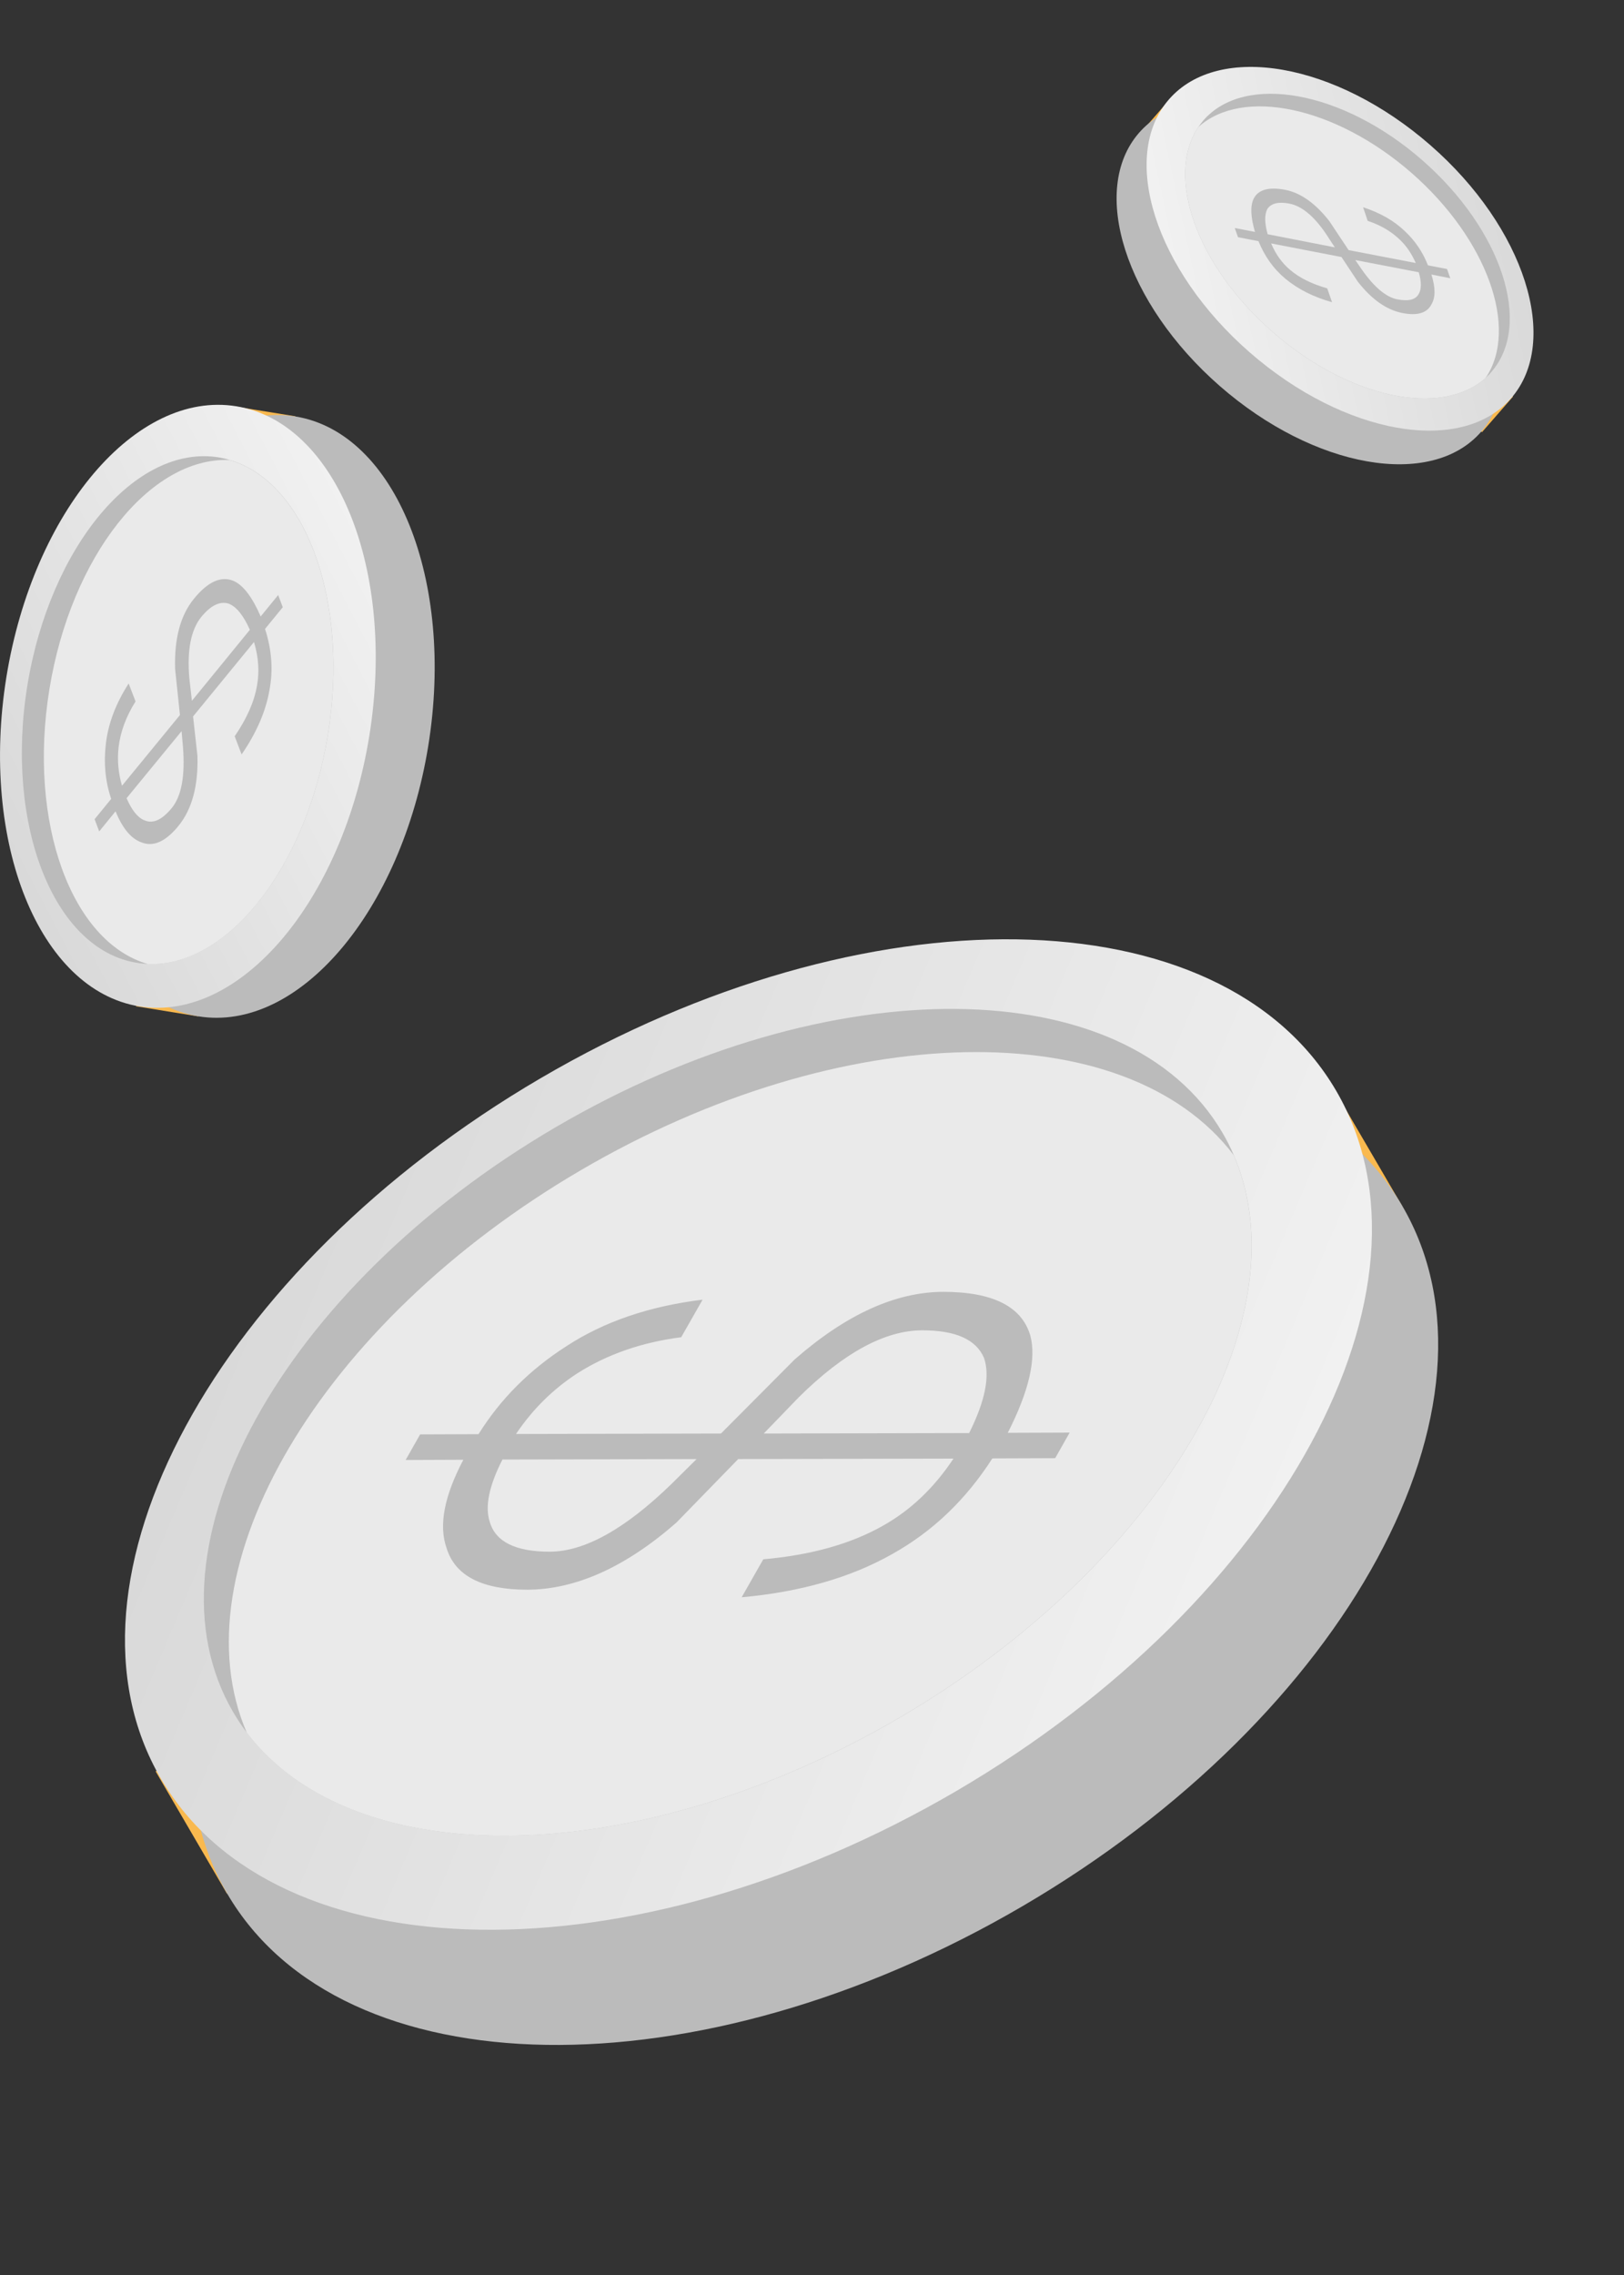 <svg width="35" height="49" viewBox="0 0 35 49" fill="none" xmlns="http://www.w3.org/2000/svg">
<rect x="0" y="0" width="35" height="49" fill="#333333" stroke="none"/>
<path d="M28.681 23.342L3.354 38.152L4.891 40.787L30.219 25.976L28.681 23.342Z" fill="#F9B94F"/>
<path d="M22.039 41.055C29.033 36.966 32.697 30.213 30.222 25.974C27.748 21.734 20.072 21.612 13.078 25.702C6.084 29.792 2.42 36.544 4.895 40.784C7.369 45.024 15.045 45.145 22.039 41.055Z" fill="#BBBBBB"/>
<path d="M28.796 23.492C31.269 27.729 27.606 34.482 20.612 38.575C13.618 42.663 5.939 42.544 3.466 38.307C0.992 34.07 4.655 27.317 11.65 23.224C18.644 19.131 26.317 19.25 28.796 23.492Z" fill="url(#paint0_linear_7617_23577)"/>
<path d="M26.346 24.397C26.436 24.551 26.52 24.715 26.589 24.878C28.111 28.406 25.018 33.7 19.397 36.99C13.771 40.279 7.644 40.378 5.319 37.317C5.21 37.173 5.111 37.024 5.022 36.871C2.975 33.358 6.087 27.721 11.976 24.278C17.86 20.835 24.294 20.889 26.346 24.397Z" fill="#BBBBBB"/>
<path d="M26.588 24.879C28.11 28.407 25.017 33.7 19.395 36.99C13.769 40.28 7.643 40.379 5.318 37.318C3.796 33.79 6.889 28.496 12.515 25.206C18.137 21.917 24.263 21.822 26.588 24.879Z" fill="#EAEAEA"/>
<path d="M17.129 29.278C18.235 28.311 19.3 27.829 20.322 27.824C21.392 27.824 22.022 28.137 22.205 28.767C22.339 29.263 22.175 29.968 21.719 30.861L23.053 30.856L22.741 31.407L21.387 31.412C20.817 32.3 20.103 32.984 19.231 33.471C18.329 33.982 17.243 34.289 15.984 34.403L16.45 33.585C17.471 33.495 18.329 33.257 19.023 32.865C19.618 32.533 20.128 32.051 20.549 31.416L15.91 31.426L14.576 32.796C13.476 33.758 12.405 34.235 11.369 34.24C10.388 34.24 9.808 33.942 9.624 33.342C9.451 32.855 9.575 32.22 9.986 31.441L8.742 31.446L9.054 30.895L10.313 30.89C10.789 30.126 11.424 29.496 12.207 28.995C13.02 28.464 14.002 28.132 15.142 27.993L14.681 28.802C13.828 28.911 13.079 29.174 12.44 29.581C11.915 29.923 11.478 30.355 11.121 30.886L15.538 30.876L17.129 29.278ZM21.209 29.253C21.04 28.851 20.599 28.653 19.875 28.653C19.077 28.653 18.185 29.134 17.213 30.097L16.46 30.876L20.887 30.866C21.234 30.171 21.338 29.64 21.209 29.253ZM15.013 31.426L10.829 31.436C10.537 32.007 10.447 32.453 10.556 32.781C10.68 33.208 11.112 33.421 11.845 33.421C12.594 33.421 13.471 32.935 14.472 31.962L15.013 31.426Z" fill="#BBBBBB"/>
<path d="M5.023 8.749L2.932 21.674L4.272 21.891L6.364 8.966L5.023 8.749Z" fill="#F9B94F"/>
<path d="M9.23 16.064C9.807 12.496 8.525 9.32 6.366 8.97C4.206 8.62 1.988 11.228 1.411 14.796C0.833 18.364 2.116 21.54 4.275 21.89C6.434 22.24 8.652 19.631 9.23 16.064Z" fill="#BBBBBB"/>
<path d="M5.095 8.751C7.256 9.103 8.535 12.278 7.96 15.846C7.385 19.413 5.164 22.023 3.003 21.676C0.841 21.323 -0.437 18.148 0.138 14.581C0.718 11.008 2.933 8.398 5.095 8.751Z" fill="url(#paint1_linear_7617_23577)"/>
<path d="M4.713 9.851C4.792 9.866 4.872 9.881 4.946 9.906C6.592 10.382 7.533 12.947 7.068 15.82C6.602 18.693 4.896 20.831 3.186 20.762C3.107 20.757 3.028 20.752 2.948 20.737C1.159 20.45 0.103 17.775 0.589 14.768C1.08 11.762 2.924 9.564 4.713 9.851Z" fill="#BBBBBB"/>
<path d="M4.946 9.908C6.591 10.384 7.533 12.949 7.067 15.822C6.601 18.695 4.896 20.833 3.186 20.764C1.54 20.288 0.598 17.722 1.064 14.85C1.53 11.977 3.235 9.838 4.946 9.908Z" fill="#EAEAEA"/>
<path d="M3.774 14.409C3.754 13.754 3.888 13.253 4.18 12.896C4.483 12.524 4.77 12.399 5.038 12.514C5.246 12.608 5.44 12.866 5.618 13.278L5.995 12.816L6.094 13.079L5.712 13.546C5.856 13.992 5.891 14.434 5.806 14.87C5.727 15.327 5.524 15.788 5.207 16.25L5.058 15.858C5.316 15.481 5.479 15.118 5.539 14.766C5.593 14.468 5.573 14.156 5.474 13.828L4.161 15.431L4.255 16.279C4.275 16.929 4.136 17.435 3.843 17.793C3.566 18.13 3.298 18.249 3.04 18.14C2.822 18.061 2.639 17.837 2.49 17.475L2.138 17.907L2.039 17.644L2.396 17.207C2.267 16.825 2.232 16.428 2.282 16.016C2.332 15.585 2.495 15.153 2.773 14.721L2.921 15.108C2.718 15.431 2.594 15.763 2.555 16.101C2.525 16.379 2.55 16.651 2.629 16.924L3.878 15.401L3.774 14.409ZM4.924 13C4.736 12.945 4.542 13.04 4.339 13.287C4.116 13.56 4.027 14.007 4.081 14.612L4.136 15.094L5.385 13.565C5.246 13.253 5.093 13.064 4.924 13ZM3.913 15.748L2.728 17.192C2.842 17.455 2.971 17.614 3.115 17.669C3.298 17.748 3.491 17.659 3.7 17.406C3.913 17.148 3.992 16.706 3.943 16.086L3.913 15.748Z" fill="#BBBBBB"/>
<path d="M24.571 2.872L31.939 9.309L32.608 8.542L25.239 2.106L24.571 2.872Z" fill="#F9B94F"/>
<path d="M31.919 9.302C32.994 8.069 32.215 5.629 30.179 3.85C28.143 2.072 25.622 1.63 24.547 2.862C23.473 4.095 24.252 6.535 26.288 8.314C28.323 10.092 30.845 10.534 31.919 9.302Z" fill="#BBBBBB"/>
<path d="M25.195 2.138C24.119 3.374 24.897 5.815 26.935 7.591C28.972 9.367 31.49 9.809 32.566 8.579C33.641 7.348 32.863 4.902 30.826 3.126C28.788 1.349 26.27 0.908 25.195 2.138Z" fill="url(#paint2_linear_7617_23577)"/>
<path d="M25.937 2.591C25.898 2.636 25.863 2.685 25.828 2.735C25.109 3.797 25.788 5.722 27.429 7.151C29.065 8.58 31.067 8.996 32.019 8.138C32.064 8.098 32.108 8.054 32.143 8.009C33.035 6.987 32.366 4.948 30.651 3.449C28.941 1.956 26.829 1.569 25.937 2.591Z" fill="#BBBBBB"/>
<path d="M25.828 2.735C25.109 3.797 25.788 5.722 27.429 7.151C29.065 8.58 31.067 8.996 32.019 8.138C32.738 7.076 32.054 5.151 30.418 3.722C28.777 2.293 26.78 1.877 25.828 2.735Z" fill="#EAEAEA"/>
<path d="M29.065 5.387L30.512 5.665C30.428 5.472 30.314 5.298 30.16 5.154C29.977 4.98 29.749 4.847 29.476 4.757L29.377 4.464C29.744 4.584 30.041 4.752 30.274 4.976C30.503 5.189 30.666 5.437 30.775 5.715L31.186 5.794L31.256 5.993L30.849 5.913C30.939 6.196 30.939 6.409 30.849 6.558C30.755 6.742 30.542 6.806 30.225 6.742C29.888 6.677 29.566 6.454 29.263 6.067L28.911 5.536L27.395 5.243C27.494 5.477 27.632 5.67 27.806 5.814C28.009 5.988 28.277 6.117 28.604 6.211L28.708 6.509C28.302 6.395 27.97 6.226 27.702 6.003C27.444 5.789 27.256 5.521 27.122 5.194L26.681 5.109L26.611 4.911L27.047 4.995C26.953 4.673 26.943 4.435 27.018 4.281C27.117 4.082 27.345 4.023 27.692 4.087C28.029 4.152 28.346 4.375 28.649 4.762L29.065 5.387ZM27.315 4.499C27.251 4.618 27.251 4.797 27.32 5.045L28.768 5.328L28.569 5.025C28.312 4.648 28.049 4.435 27.786 4.385C27.553 4.34 27.395 4.38 27.315 4.499ZM29.209 5.601L29.352 5.809C29.62 6.191 29.878 6.404 30.121 6.449C30.364 6.494 30.517 6.454 30.582 6.32C30.636 6.221 30.636 6.067 30.577 5.864L29.209 5.601Z" fill="#BBBBBB"/>
<defs>
<linearGradient id="paint0_linear_7617_23577" x1="5.735" y1="26.503" x2="26.514" y2="35.341" gradientUnits="userSpaceOnUse">
<stop offset="0.004" stop-color="#D9D9D9"/>
<stop offset="1" stop-color="#F1F1F1"/>
</linearGradient>
<linearGradient id="paint1_linear_7617_23577" x1="-0.328" y1="17.551" x2="8.609" y2="12.914" gradientUnits="userSpaceOnUse">
<stop offset="0.004" stop-color="#D9D9D9"/>
<stop offset="1" stop-color="#F1F1F1"/>
</linearGradient>
<linearGradient id="paint2_linear_7617_23577" x1="32.687" y1="4.662" x2="25.329" y2="6.257" gradientUnits="userSpaceOnUse">
<stop offset="0.004" stop-color="#D9D9D9"/>
<stop offset="1" stop-color="#F1F1F1"/>
</linearGradient>
</defs>
</svg>
